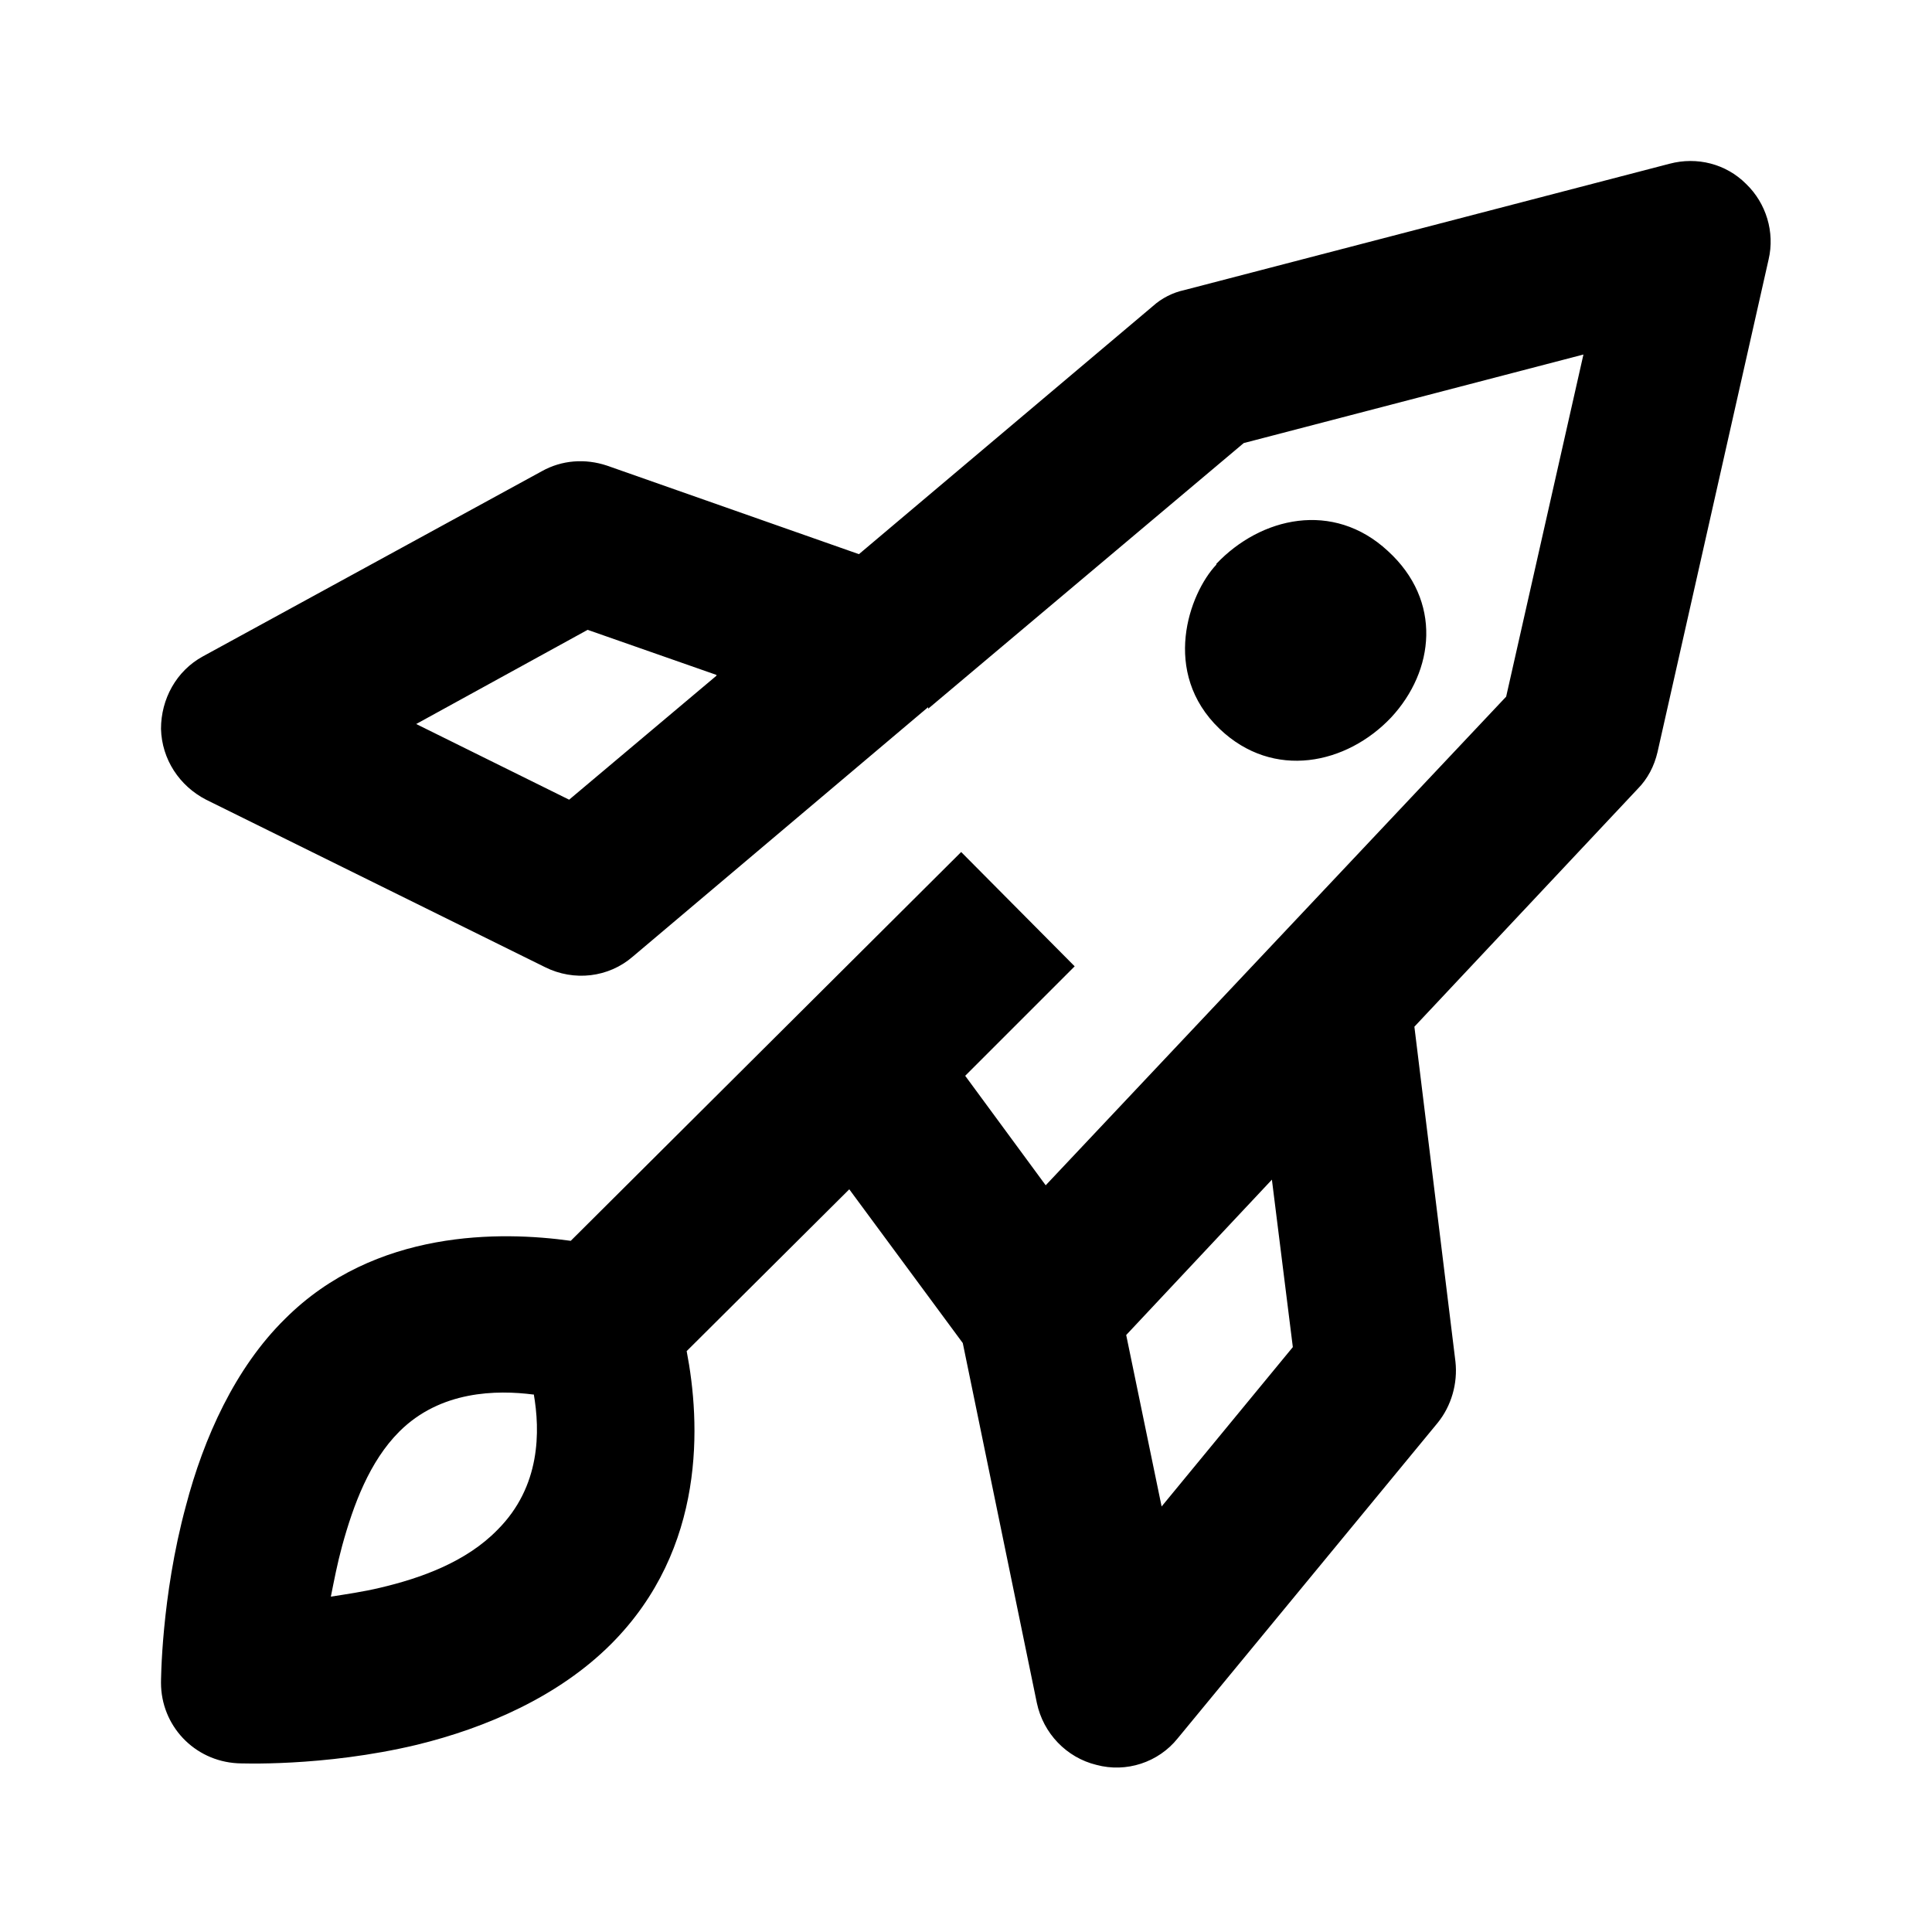 <svg width="24" height="24" viewBox="0 0 24 24" xmlns="http://www.w3.org/2000/svg">
<path d="M15.11 7.004C15.66 6.424 16.56 6.214 17.24 6.844C17.92 7.464 17.82 8.334 17.28 8.914C16.73 9.494 15.82 9.694 15.15 9.054C14.42 8.354 14.77 7.374 15.11 7.014V7.004ZM6.63 17.324C6.17 17.264 5.47 17.274 4.96 17.784C4.59 18.154 4.39 18.694 4.25 19.204C4.19 19.424 4.15 19.634 4.11 19.834C4.3 19.804 4.51 19.774 4.72 19.724C5.23 19.604 5.79 19.404 6.18 19.004C6.72 18.464 6.71 17.774 6.63 17.314V17.324ZM15.8 14.654L13.99 16.584C14.15 17.354 14.43 18.714 14.43 18.714L16.06 16.734L15.8 14.654ZM8.9 8.384L7.3 7.824L5.17 8.994L7.07 9.934L8.9 8.394V8.384ZM11.53 8.784L7.86 11.884C7.56 12.144 7.13 12.194 6.77 12.014L2.56 9.934C2.23 9.764 2.01 9.434 2 9.054C2 8.684 2.19 8.334 2.52 8.154L6.73 5.854C6.98 5.714 7.27 5.694 7.54 5.784L10.67 6.884L14.32 3.804C14.43 3.704 14.57 3.634 14.71 3.604L20.74 2.034C21.08 1.944 21.44 2.034 21.69 2.284C21.94 2.524 22.05 2.884 21.97 3.224L20.59 9.344C20.55 9.514 20.47 9.674 20.34 9.804L17.57 12.754L18.08 16.914C18.11 17.184 18.03 17.464 17.86 17.674L14.63 21.594C14.39 21.894 13.99 22.024 13.62 21.924C13.25 21.834 12.96 21.534 12.88 21.154L11.96 16.684L10.55 14.774L8.53 16.784C8.7 17.664 8.78 19.234 7.59 20.424C6.94 21.074 6.04 21.464 5.18 21.674C4.01 21.954 2.95 21.904 2.95 21.904C2.41 21.874 2 21.434 2 20.904C2 20.904 2 19.844 2.31 18.704C2.53 17.864 2.92 16.994 3.54 16.384C4.66 15.264 6.23 15.294 7.09 15.414L11.94 10.584L13.35 12.004L11.99 13.364L12.99 14.724L18.71 8.654L19.67 4.404L15.45 5.504L11.53 8.804V8.784Z" />
</svg>
